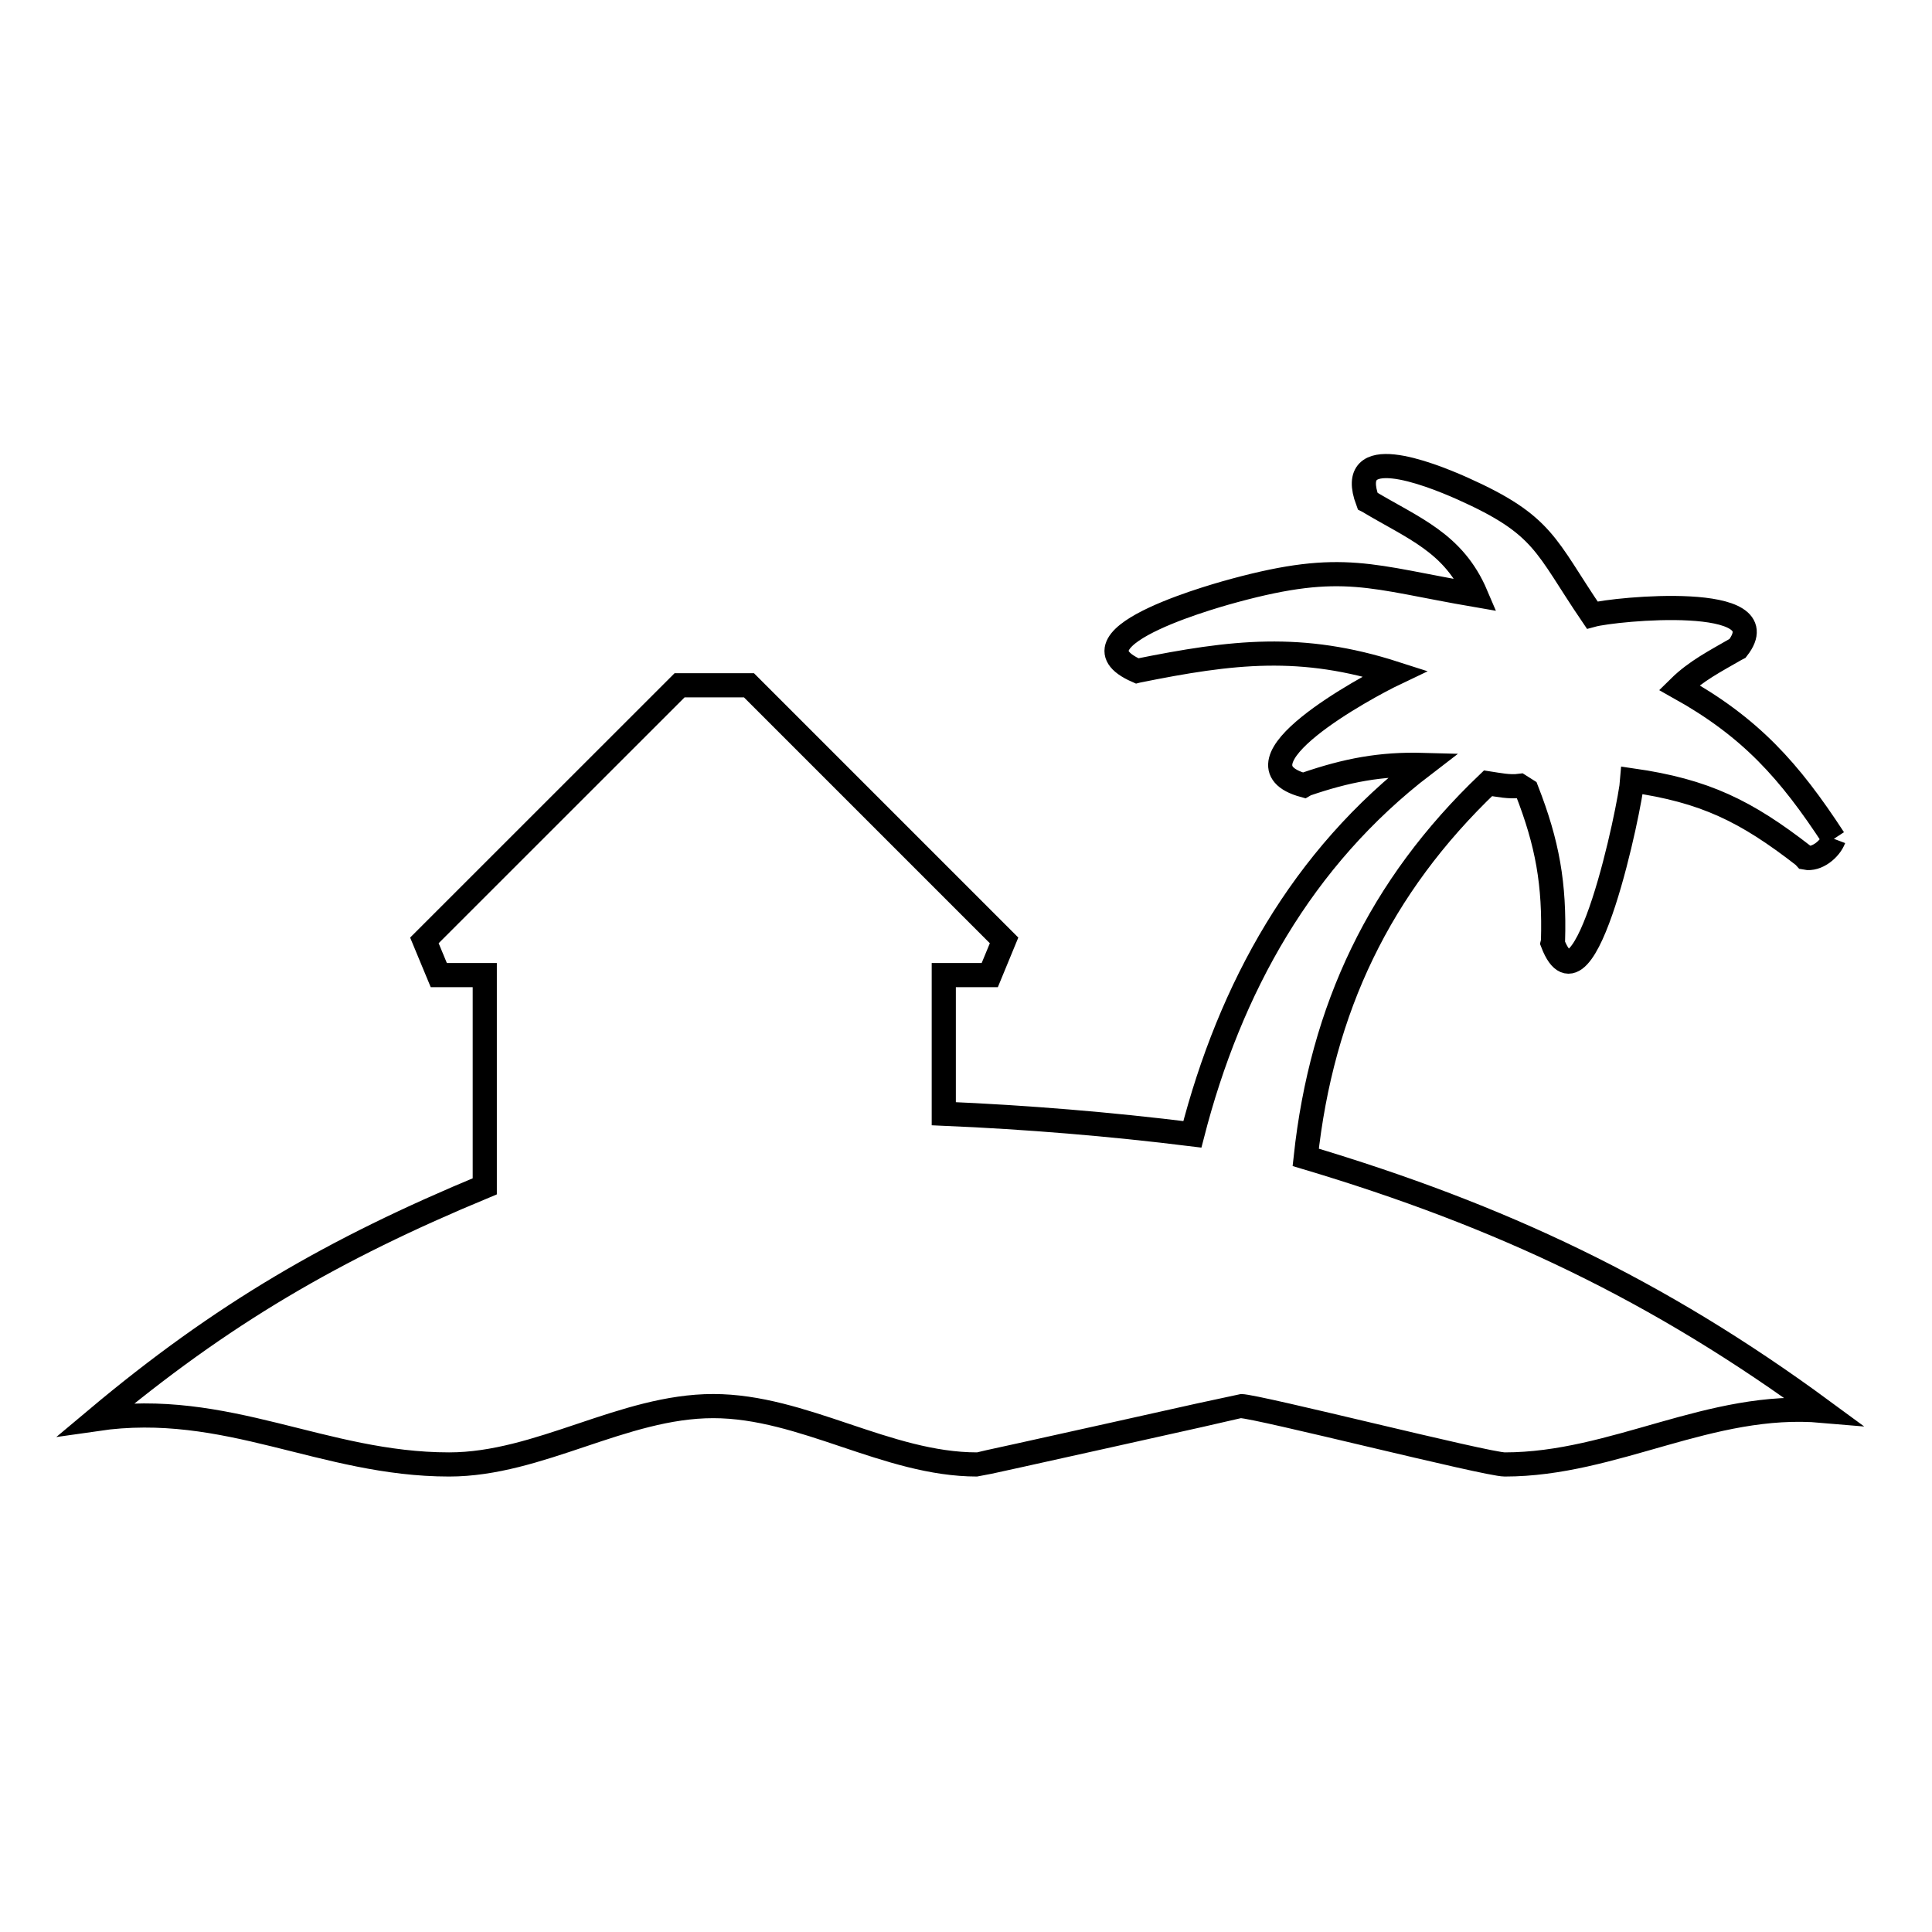 <svg xmlns="http://www.w3.org/2000/svg" viewBox="0.0 0.0 24.0 24.0" height="200px" width="200px"><path fill="none" stroke="black" stroke-width=".3" stroke-opacity="1.0"  filling="0" d="M22.781 10.42 L22.781 10.42 C22.731 10.552 22.567 10.683 22.428 10.655 L22.408 10.633 C21.687 10.073 21.178 9.824 20.276 9.694 L20.276 9.694 C20.254 9.998 19.687 12.748 19.287 11.715 L19.292 11.694 C19.313 10.981 19.224 10.479 18.965 9.815 L18.965 9.815 C18.937 9.797 18.908 9.78 18.88 9.762 L18.88 9.762 C18.749 9.779 18.616 9.75 18.485 9.73 L18.485 9.73 C17.138 11.016 16.42 12.529 16.22 14.377 L16.22 14.377 C18.643 15.1 20.6 16.026 22.639 17.525 L22.639 17.525 C21.244 17.404 20.056 18.192 18.693 18.192 C18.467 18.192 15.613 17.467 15.415 17.467 C15.406 17.467 12.171 18.192 12.137 18.192 C11.018 18.192 9.978 17.467 8.86 17.467 C7.74 17.467 6.699 18.192 5.579 18.192 C4.01 18.192 2.817 17.392 1.2 17.627 L1.2 17.627 C2.757 16.321 4.145 15.516 6.022 14.737 L6.022 12.113 L5.451 12.113 C5.392 11.97 5.332 11.826 5.272 11.682 L8.442 8.513 C8.729 8.513 9.017 8.513 9.304 8.513 L12.473 11.682 C12.414 11.825 12.354 11.969 12.295 12.113 L11.724 12.113 L11.724 13.835 C12.756 13.879 13.787 13.964 14.812 14.091 L14.812 14.091 C15.28 12.273 16.172 10.659 17.684 9.502 L17.684 9.502 C17.149 9.487 16.728 9.569 16.222 9.742 L16.198 9.756 C15.214 9.486 16.978 8.533 17.329 8.366 L17.329 8.366 C16.166 7.992 15.312 8.094 14.129 8.333 L14.125 8.334 C13.155 7.909 15.258 7.357 15.336 7.335 C16.687 6.969 17.025 7.168 18.337 7.393 L18.337 7.393 C18.059 6.739 17.556 6.564 16.991 6.224 L16.989 6.223 C16.715 5.486 17.721 5.869 18.167 6.068 C19.189 6.525 19.191 6.775 19.779 7.64 L19.779 7.64 C20.061 7.563 22.121 7.362 21.585 8.054 L21.56 8.067 C21.311 8.211 21.067 8.335 20.859 8.54 L20.859 8.54 C21.747 9.036 22.227 9.571 22.781 10.42 L22.781 10.42"></path></svg>